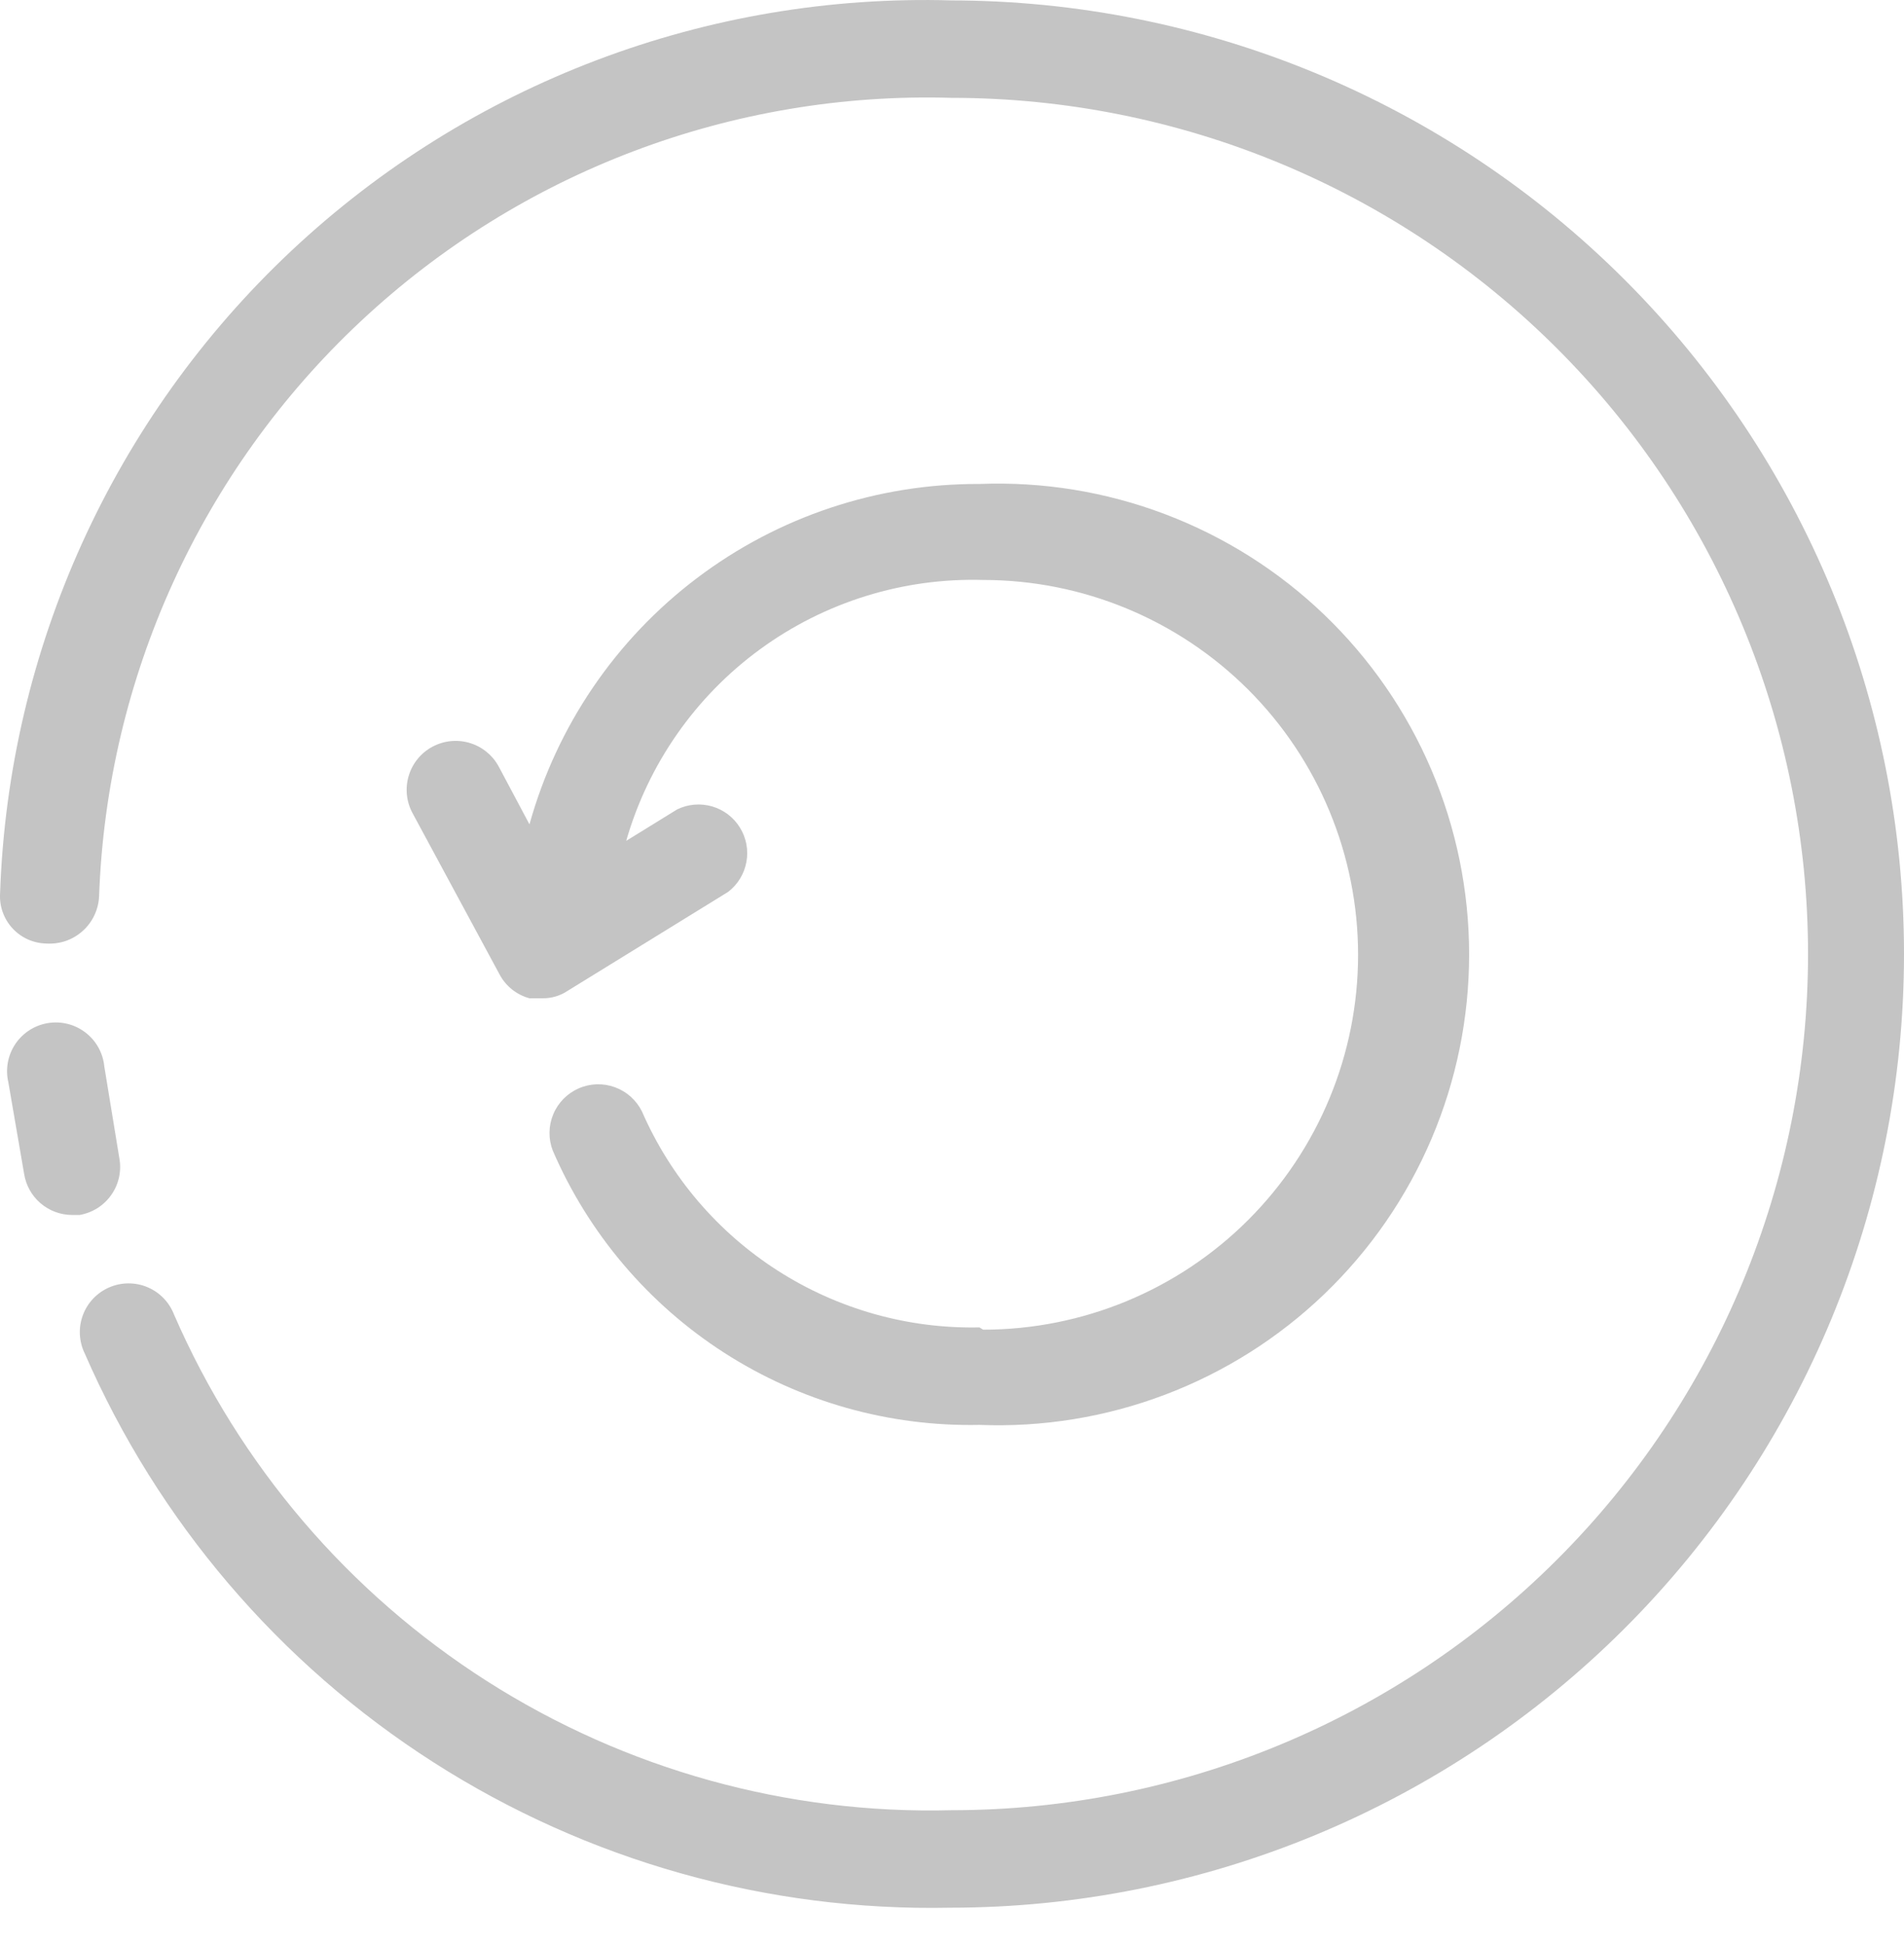 <svg width="47" height="48" viewBox="0 0 47 48" fill="none" xmlns="http://www.w3.org/2000/svg">
<path d="M23.492 0.01C17.458 -0.165 11.6 2.056 7.199 6.186C2.798 10.317 0.21 16.023 0.002 22.055C-0.008 22.213 0.014 22.371 0.067 22.52C0.12 22.669 0.203 22.806 0.31 22.922C0.418 23.038 0.547 23.131 0.692 23.195C0.836 23.259 0.992 23.293 1.15 23.296C1.312 23.305 1.474 23.283 1.628 23.23C1.781 23.176 1.922 23.093 2.042 22.984C2.163 22.876 2.261 22.744 2.33 22.597C2.399 22.451 2.439 22.291 2.446 22.129C2.639 16.73 4.961 11.626 8.904 7.933C12.847 4.239 18.091 2.256 23.492 2.416C29.098 2.416 34.475 4.643 38.439 8.607C42.404 12.572 44.631 17.948 44.631 23.555C44.631 29.161 42.404 34.538 38.439 38.502C34.475 42.466 29.098 44.693 23.492 44.693C19.438 44.798 15.445 43.689 12.025 41.509C8.605 39.329 5.914 36.177 4.297 32.458C4.238 32.306 4.15 32.168 4.037 32.051C3.924 31.934 3.788 31.842 3.638 31.779C3.488 31.716 3.327 31.685 3.164 31.686C3.001 31.687 2.841 31.722 2.692 31.787C2.543 31.852 2.408 31.947 2.297 32.065C2.186 32.183 2.099 32.323 2.044 32.476C1.988 32.629 1.963 32.791 1.972 32.953C1.981 33.116 2.022 33.275 2.094 33.421C3.898 37.561 6.892 41.072 10.695 43.507C14.498 45.943 18.94 47.193 23.455 47.1C29.699 47.1 35.688 44.619 40.104 40.204C44.519 35.788 47 29.799 47 23.555C47 17.31 44.519 11.321 40.104 6.906C35.688 2.49 29.699 0.01 23.455 0.01H23.492Z" fill="#C4C4C4"/>
<path d="M2.945 28.59L2.575 26.332C2.559 26.168 2.51 26.009 2.43 25.864C2.351 25.72 2.242 25.594 2.111 25.494C1.981 25.393 1.831 25.32 1.671 25.28C1.512 25.24 1.345 25.233 1.183 25.26C1.02 25.286 0.865 25.346 0.726 25.435C0.588 25.524 0.469 25.641 0.377 25.778C0.286 25.915 0.223 26.069 0.194 26.232C0.164 26.393 0.168 26.56 0.206 26.72L0.595 28.979C0.639 29.262 0.782 29.52 0.999 29.706C1.216 29.893 1.493 29.996 1.779 29.997H1.964C2.122 29.97 2.272 29.912 2.407 29.827C2.542 29.741 2.658 29.63 2.749 29.499C2.841 29.368 2.905 29.22 2.939 29.064C2.972 28.908 2.975 28.747 2.945 28.59ZM24.177 32.773C22.416 32.81 20.685 32.323 19.202 31.374C17.718 30.425 16.551 29.056 15.847 27.442C15.71 27.165 15.472 26.95 15.181 26.844C14.89 26.737 14.569 26.747 14.286 26.871C14.002 26.995 13.777 27.224 13.658 27.509C13.538 27.795 13.533 28.116 13.644 28.405C14.527 30.453 16.001 32.192 17.877 33.399C19.753 34.606 21.946 35.226 24.177 35.18C25.741 35.242 27.302 34.988 28.765 34.432C30.229 33.877 31.566 33.031 32.694 31.947C33.823 30.862 34.722 29.56 35.335 28.12C35.949 26.68 36.265 25.13 36.265 23.564C36.265 21.999 35.949 20.449 35.335 19.009C34.722 17.569 33.823 16.267 32.694 15.182C31.566 14.098 30.229 13.252 28.765 12.697C27.302 12.141 25.741 11.887 24.177 11.949C21.66 11.938 19.21 12.755 17.203 14.274C15.196 15.792 13.744 17.928 13.07 20.353L12.312 18.928C12.159 18.645 11.901 18.435 11.594 18.343C11.287 18.251 10.956 18.285 10.673 18.437C10.391 18.589 10.181 18.847 10.089 19.154C9.997 19.462 10.031 19.793 10.183 20.075L12.33 24.055C12.406 24.199 12.511 24.326 12.638 24.428C12.766 24.53 12.913 24.605 13.07 24.647H13.385C13.609 24.651 13.829 24.587 14.014 24.462L17.976 22.019C18.212 21.837 18.372 21.574 18.425 21.281C18.479 20.988 18.422 20.686 18.265 20.433C18.109 20.179 17.864 19.993 17.578 19.91C17.292 19.827 16.985 19.853 16.717 19.983L15.458 20.76C16.004 18.861 17.166 17.197 18.761 16.031C20.356 14.865 22.294 14.262 24.269 14.319C26.724 14.319 29.078 15.294 30.814 17.029C32.549 18.765 33.524 21.119 33.524 23.574C33.524 26.028 32.549 28.382 30.814 30.118C29.078 31.854 26.724 32.829 24.269 32.829L24.177 32.773Z" fill="#C4C4C4"/>
</svg>
